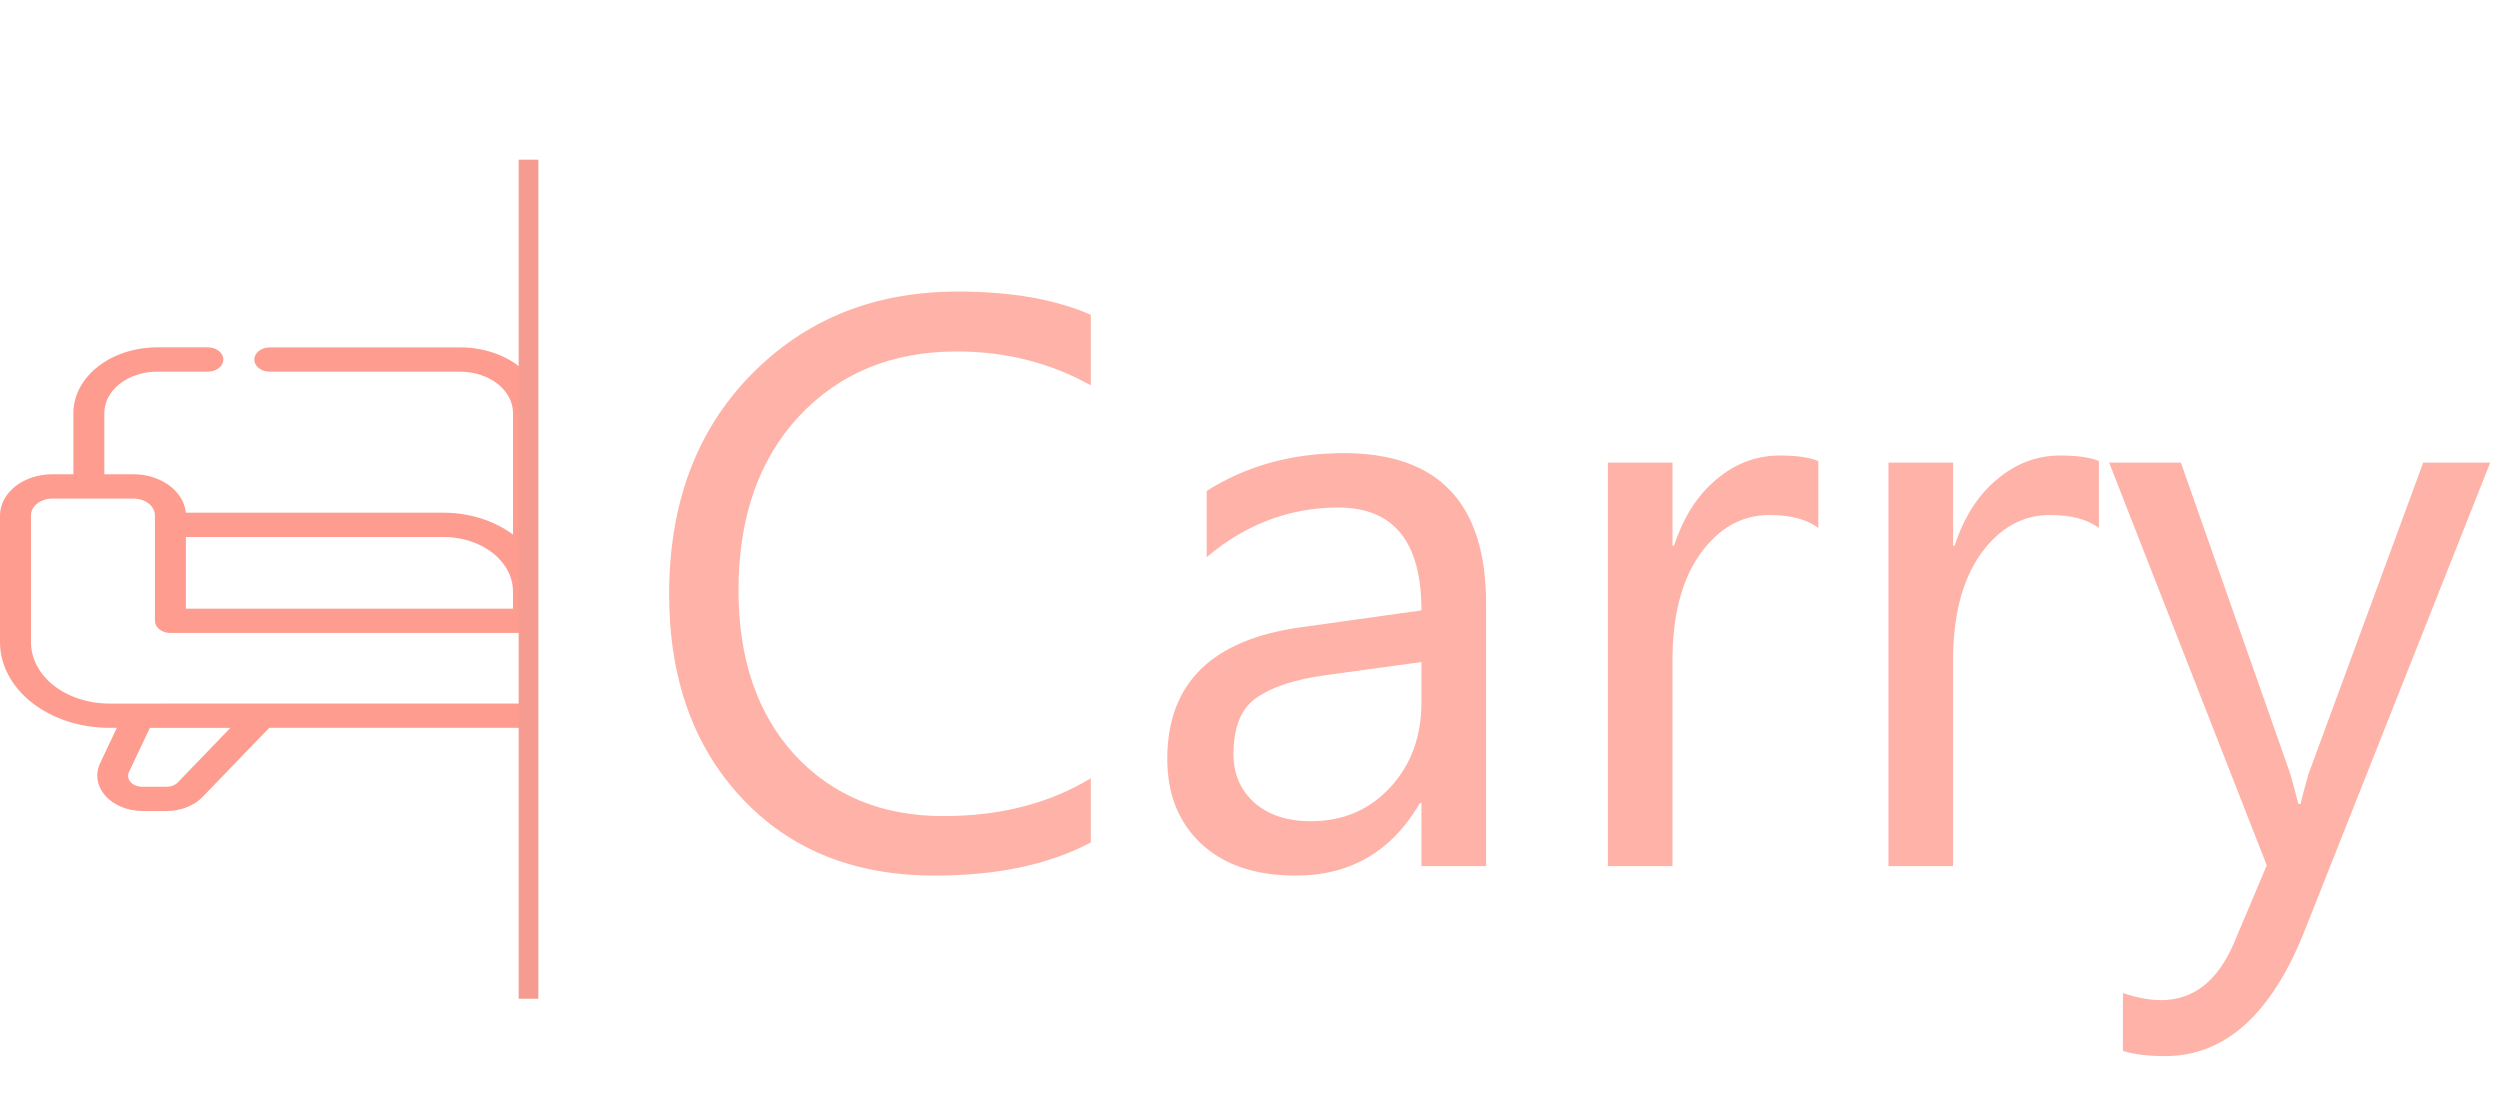 <svg width="254" height="113" viewBox="0 0 254 113" fill="none" xmlns="http://www.w3.org/2000/svg">
<path d="M110.827 85.598C106.583 87.84 101.298 88.961 94.972 88.961C86.804 88.961 80.264 86.332 75.353 81.073C70.441 75.815 67.986 68.915 67.986 60.373C67.986 51.191 70.748 43.77 76.274 38.111C81.799 32.453 88.806 29.623 97.294 29.623C102.74 29.623 107.251 30.41 110.827 31.985V39.152C106.717 36.857 102.179 35.709 97.214 35.709C90.621 35.709 85.269 37.911 81.159 42.315C77.075 46.72 75.032 52.605 75.032 59.973C75.032 66.966 76.941 72.545 80.758 76.709C84.602 80.846 89.633 82.915 95.853 82.915C101.618 82.915 106.61 81.634 110.827 79.071V85.598ZM150.987 88H144.42V81.594H144.26C141.404 86.505 137.2 88.961 131.648 88.961C127.564 88.961 124.361 87.88 122.038 85.718C119.743 83.556 118.595 80.686 118.595 77.109C118.595 69.449 123.106 64.991 132.128 63.736L144.42 62.015C144.42 55.048 141.604 51.565 135.972 51.565C131.034 51.565 126.576 53.246 122.599 56.609V49.883C126.63 47.32 131.274 46.039 136.533 46.039C146.169 46.039 150.987 51.137 150.987 61.334V88ZM144.42 67.26L134.531 68.621C131.488 69.048 129.192 69.809 127.644 70.903C126.096 71.971 125.322 73.88 125.322 76.629C125.322 78.631 126.029 80.272 127.444 81.554C128.885 82.808 130.794 83.436 133.169 83.436C136.426 83.436 139.108 82.301 141.217 80.032C143.353 77.737 144.42 74.841 144.42 71.344V67.26ZM184.74 53.647C183.592 52.766 181.937 52.325 179.775 52.325C176.972 52.325 174.623 53.647 172.728 56.289C170.859 58.932 169.925 62.535 169.925 67.1V88H163.359V47H169.925V55.448H170.085C171.02 52.565 172.448 50.323 174.369 48.722C176.291 47.093 178.44 46.279 180.816 46.279C182.524 46.279 183.832 46.466 184.74 46.84V53.647ZM213.247 53.647C212.1 52.766 210.445 52.325 208.283 52.325C205.48 52.325 203.131 53.647 201.236 56.289C199.367 58.932 198.433 62.535 198.433 67.1V88H191.867V47H198.433V55.448H198.593C199.527 52.565 200.955 50.323 202.877 48.722C204.799 47.093 206.948 46.279 209.324 46.279C211.032 46.279 212.34 46.466 213.247 46.84V53.647ZM253.006 47L234.148 94.566C230.784 103.055 226.06 107.299 219.974 107.299C218.266 107.299 216.838 107.125 215.69 106.778V100.893C217.104 101.373 218.399 101.613 219.574 101.613C222.883 101.613 225.366 99.638 227.021 95.688L230.304 87.92L214.288 47H221.576L232.666 78.551C232.8 78.951 233.08 79.992 233.507 81.674H233.747C233.881 81.033 234.148 80.019 234.548 78.631L246.2 47H253.006Z" fill="#FEB2A8"/>
<path d="M11.085 71.483C8.981 71.481 6.963 70.824 5.475 69.657C3.987 68.489 3.149 66.906 3.147 65.254V52.364C3.148 51.911 3.377 51.477 3.785 51.157C4.193 50.837 4.746 50.657 5.323 50.656H13.565C14.142 50.657 14.695 50.837 15.103 51.157C15.512 51.477 15.741 51.911 15.742 52.364V63.075C15.742 63.237 15.783 63.398 15.862 63.547C15.941 63.697 16.057 63.833 16.203 63.948C16.349 64.062 16.522 64.153 16.713 64.215C16.904 64.277 17.108 64.309 17.315 64.309H53.697V38.107C52.913 37.238 51.874 36.529 50.669 36.04C49.464 35.551 48.127 35.295 46.77 35.294H27.411C26.994 35.294 26.593 35.425 26.298 35.656C26.003 35.888 25.837 36.202 25.837 36.529C25.837 36.857 26.003 37.171 26.298 37.402C26.593 37.634 26.994 37.764 27.411 37.764H46.768C48.188 37.765 49.549 38.208 50.553 38.996C51.557 39.784 52.121 40.852 52.122 41.966V54.312C52.088 54.286 52.055 54.264 52.022 54.24C50.133 52.866 47.656 52.098 45.08 52.088H18.88C18.801 51.272 18.422 50.491 17.789 49.84C17.156 49.189 16.296 48.696 15.314 48.42C14.754 48.264 14.164 48.185 13.569 48.185H10.601V41.963C10.602 40.849 11.167 39.781 12.171 38.993C13.175 38.205 14.536 37.762 15.956 37.761H21.117C21.534 37.761 21.935 37.631 22.23 37.399C22.525 37.168 22.691 36.854 22.691 36.526C22.691 36.199 22.525 35.885 22.23 35.653C21.935 35.421 21.534 35.291 21.117 35.291H15.956C13.703 35.294 11.543 35.997 9.949 37.248C8.356 38.498 7.459 40.193 7.456 41.962V48.184H5.322C3.911 48.185 2.558 48.625 1.561 49.408C0.563 50.191 0.002 51.253 0 52.36V65.25C0.004 67.555 1.174 69.766 3.251 71.396C5.329 73.026 8.146 73.943 11.084 73.947H11.874C11.874 73.947 10.152 77.584 10.15 77.586C9.905 78.126 9.828 78.704 9.925 79.272C10.022 79.84 10.29 80.381 10.707 80.851C11.124 81.322 11.678 81.707 12.322 81.976C12.967 82.245 13.684 82.389 14.414 82.397H16.944C17.647 82.396 18.34 82.267 18.969 82.022C19.598 81.776 20.147 81.419 20.572 80.98L27.352 73.946H53.694V71.477L11.085 71.483ZM18.885 54.558H45.077C46.944 54.56 48.735 55.143 50.055 56.179C51.376 57.216 52.118 58.621 52.12 60.086V61.841H18.888L18.885 54.558ZM18.06 79.499C17.929 79.634 17.76 79.743 17.566 79.819C17.372 79.894 17.158 79.933 16.942 79.933H14.41C14.185 79.931 13.964 79.887 13.765 79.804C13.566 79.721 13.395 79.602 13.267 79.457C13.138 79.312 13.056 79.144 13.026 78.969C12.997 78.794 13.021 78.616 13.097 78.45L15.228 73.951H23.405L18.06 79.499Z" fill="#FE9C8F"/>
<path d="M53.696 16.225V101.472" stroke="#F69B8F" stroke-width="2" stroke-miterlimit="10"/>
</svg>
